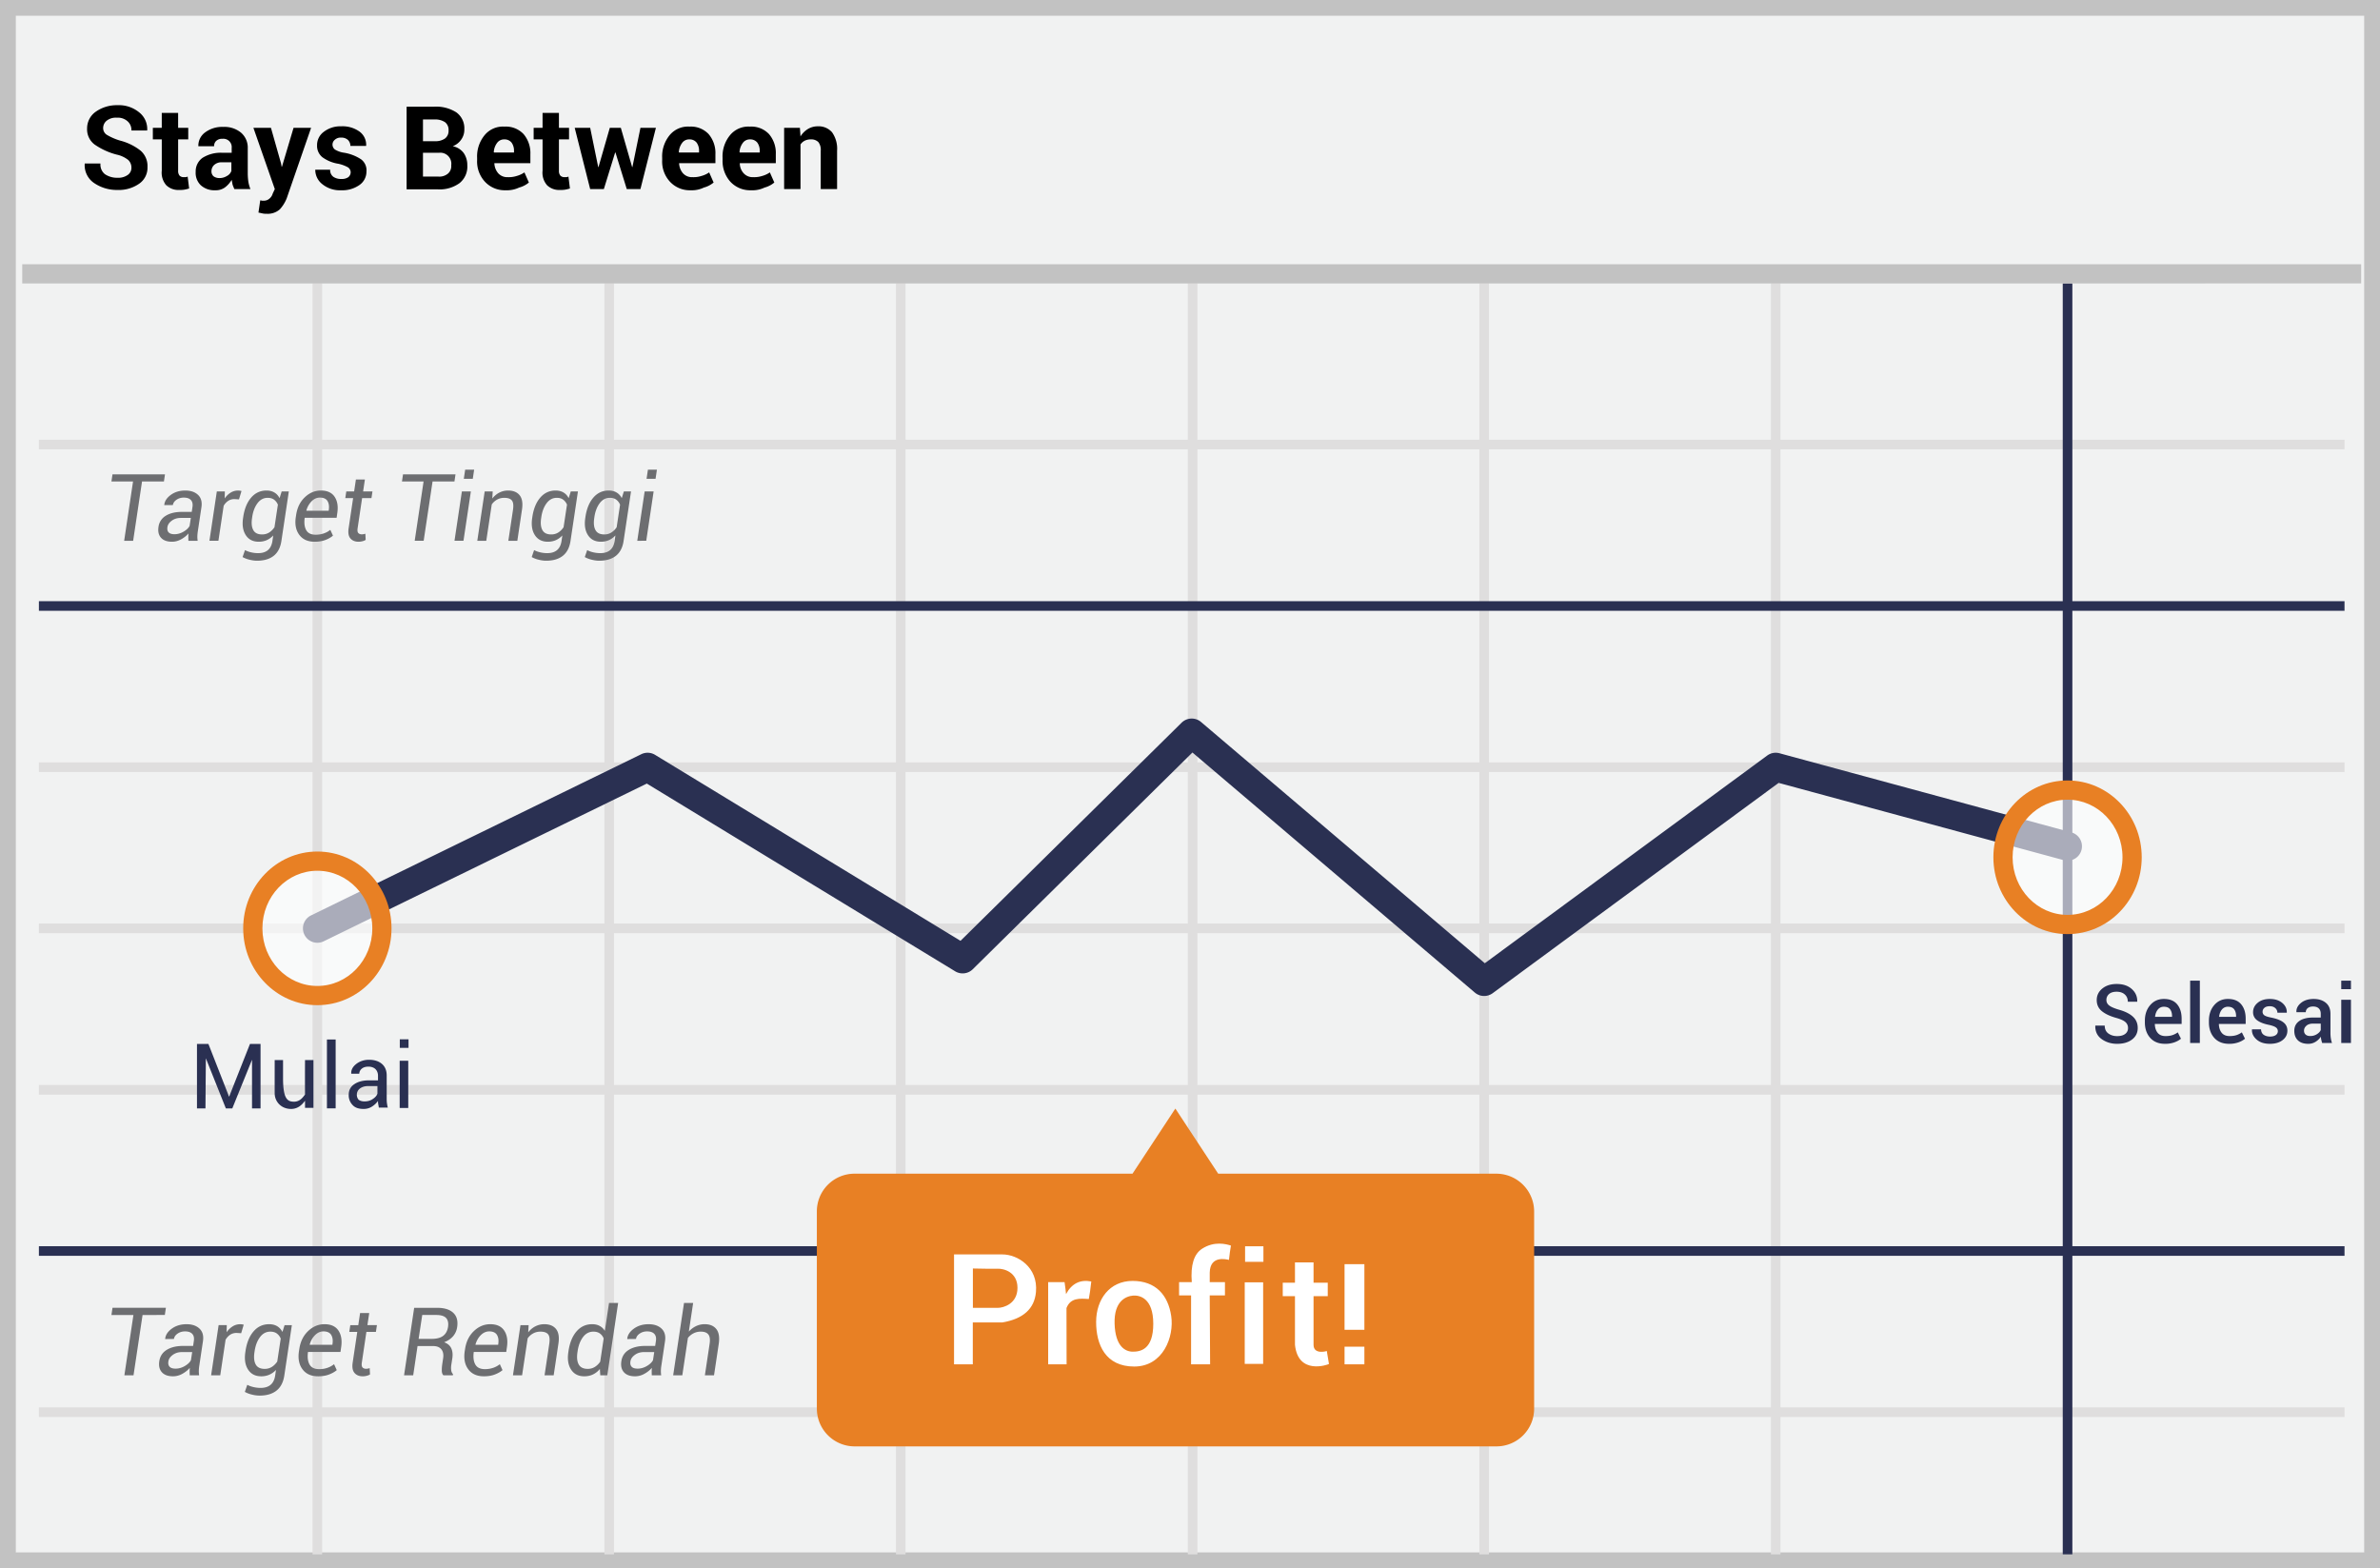 <svg width="299" height="197" xmlns="http://www.w3.org/2000/svg"><g fill="none" fill-rule="evenodd"><path fill="#F1F2F2" d="M0 0h299v197H0z"/><path d="M1.987 1.98v193.04h295.026V1.98H1.987zM299 0v197H0V0h299z" fill="#C2C2C2" fill-rule="nonzero"/><path d="M4.887 56.446v-1.207h289.656v1.207H4.887zm0 40.534v-1.207h289.656v1.207H4.887zm0 40.534v-1.207h289.656v1.207H4.887zm0 40.496v-1.207h289.656v1.207H4.887zm34.38-142.416h1.206v159.67h-1.206V35.594zm36.664 0h1.207v159.67h-1.207V35.594zm36.628 0h1.207v159.67h-1.207V35.594zm36.665 0h1.207v159.67h-1.207V35.594zm36.627 0h1.207v159.67h-1.207V35.594zm36.628 0h1.207v159.67h-1.207V35.594zM4.887 117.228v-1.207h289.656v1.207H4.887z" fill="#DFDEDE" fill-rule="nonzero"/><path d="M259.144 35.594h1.207v159.67h-1.207V35.594zM4.887 76.731v-1.206h289.656v1.206H4.887zm0 81.03v-1.206h289.656v1.207H4.887z" fill="#2A3052" fill-rule="nonzero"/><path fill="#C2C2C2" fill-rule="nonzero" d="M2.794 35.606V33.19h293.842v2.415z"/><path d="M16.51 21.062a1.296 1.296 0 0 0-.41-.972 3.533 3.533 0 0 0-1.458-.672 8.721 8.721 0 0 1-2.766-1.27 2.383 2.383 0 0 1-.934-2.018 2.551 2.551 0 0 1 1.084-2.092 4.55 4.55 0 0 1 2.728-.822 4 4 0 0 1 2.728.897 2.652 2.652 0 0 1 1.01 2.241v.038H16.51a1.445 1.445 0 0 0-.486-1.158 1.828 1.828 0 0 0-1.346-.449 1.847 1.847 0 0 0-1.27.374c-.286.226-.45.57-.449.934a.997.997 0 0 0 .486.86c.517.303 1.069.541 1.644.709.94.238 1.818.67 2.58 1.27.585.517.902 1.274.859 2.055.033.83-.362 1.62-1.047 2.092-.8.552-1.757.827-2.728.784a5.062 5.062 0 0 1-2.915-.859 2.7 2.7 0 0 1-1.196-2.428v-.038h1.98c-.052.515.159 1.02.561 1.345a2.7 2.7 0 0 0 1.57.449 2.06 2.06 0 0 0 1.27-.337c.314-.205.498-.559.487-.933zm5.868-6.874v1.867h1.271v1.457h-1.27v3.923a.919.919 0 0 0 .186.635.71.71 0 0 0 .486.187h.262a.95.95 0 0 0 .262-.075l.186 1.495a4.651 4.651 0 0 1-.598.149c-.21.032-.423.045-.635.037a2.176 2.176 0 0 1-1.644-.597 2.398 2.398 0 0 1-.561-1.83v-3.924h-1.121v-1.457h1.12v-1.867h2.056zm7.064 9.563c-.074-.186-.15-.336-.224-.56l-.112-.598c-.212.36-.491.678-.822.934a1.937 1.937 0 0 1-1.234.374c-.67.04-1.33-.189-1.831-.635a2.144 2.144 0 0 1-.635-1.681 2.077 2.077 0 0 1 .86-1.756 4.262 4.262 0 0 1 2.503-.635h1.159v-.598a1.046 1.046 0 0 0-1.159-1.158 1.054 1.054 0 0 0-.784.261.848.848 0 0 0-.262.673H24.92v-.038a2.043 2.043 0 0 1 .822-1.68c.666-.5 1.486-.751 2.317-.71a3.26 3.26 0 0 1 2.206.71c.575.492.892 1.222.86 1.98v3.175c.003.337.028.674.074 1.008.052.32.14.634.262.934h-2.019zm-1.906-1.382c.343.011.681-.08.972-.261.262-.132.463-.36.56-.636V20.39H27.91a1.372 1.372 0 0 0-1.01.336 1.076 1.076 0 0 0-.335.785c-.01.24.085.472.261.635.208.146.456.224.71.224zm7.774-1.83l.075.41h.037l1.458-4.894h2.205L36.02 24.91a4.584 4.584 0 0 1-.86 1.383 2.284 2.284 0 0 1-1.681.56 1.974 1.974 0 0 1-.486-.037c-.15-.038-.336-.075-.523-.112l.224-1.532a.337.337 0 0 1 .187.037h.187c.286.024.57-.07.785-.261.199-.165.342-.386.41-.635l.262-.56-2.69-7.697h2.204l1.271 4.483zm8.746 1.083a.77.77 0 0 0-.336-.598 4.471 4.471 0 0 0-1.196-.448 4.628 4.628 0 0 1-2.019-.822 1.83 1.83 0 0 1-.672-1.494 2.054 2.054 0 0 1 .822-1.682 3.39 3.39 0 0 1 2.205-.71 3.638 3.638 0 0 1 2.317.673c.552.41.861 1.07.822 1.756v.037h-1.98a1.046 1.046 0 0 0-.3-.747 1.196 1.196 0 0 0-.859-.299 1.054 1.054 0 0 0-.785.262.78.78 0 0 0 0 1.233c.365.22.773.36 1.196.41a5.54 5.54 0 0 1 2.093.822c.475.36.73.94.673 1.532a2.04 2.04 0 0 1-.86 1.681 3.713 3.713 0 0 1-2.317.673 3.48 3.48 0 0 1-2.392-.785 2.279 2.279 0 0 1-.86-1.756v-.037h1.87c-.024.349.13.686.41.897.3.19.654.282 1.01.261.303.022.605-.057.859-.224a.8.8 0 0 0 .299-.635zm7.027 2.13V13.402h3.438a4.718 4.718 0 0 1 2.803.71 2.462 2.462 0 0 1 1.01 2.13c.013.452-.118.897-.375 1.27a2.283 2.283 0 0 1-1.083.859 2.22 2.22 0 0 1 1.383.859c.303.452.46.987.448 1.532.06.86-.302 1.696-.972 2.241a4.236 4.236 0 0 1-2.728.785h-3.924v-.038zm2.055-6.015h1.495a2.06 2.06 0 0 0 1.27-.337 1.18 1.18 0 0 0 .45-1.008 1.206 1.206 0 0 0-.45-1.046 2.232 2.232 0 0 0-1.345-.337h-1.42v2.728zm0 1.457v2.988h1.906c.445.044.888-.09 1.234-.373.297-.263.45-.652.41-1.046a1.382 1.382 0 0 0-1.532-1.57h-2.018zm10.39 4.707a3.383 3.383 0 0 1-2.616-1.084 3.727 3.727 0 0 1-.972-2.69v-.298a4.198 4.198 0 0 1 .935-2.84 2.976 2.976 0 0 1 2.504-1.083 3.047 3.047 0 0 1 2.392.934c.597.708.904 1.615.86 2.54v1.121h-4.523v.037c.021.454.192.887.486 1.233.307.331.745.51 1.196.486.38.016.76-.035 1.121-.15.347-.093.676-.245.972-.448l.56 1.27c-.359.3-.78.517-1.233.636a3.57 3.57 0 0 1-1.682.336zm-.186-6.389a1.065 1.065 0 0 0-.898.449c-.247.337-.39.74-.41 1.158l.037.037h2.504v-.187a1.737 1.737 0 0 0-.3-1.046 1.11 1.11 0 0 0-.934-.41zm6.877-3.324v1.867h1.27v1.457h-1.27v3.923a.919.919 0 0 0 .186.635.71.71 0 0 0 .486.187h.262a.95.95 0 0 0 .261-.075l.187 1.495a4.651 4.651 0 0 1-.598.149c-.21.032-.423.045-.635.037a2.176 2.176 0 0 1-1.644-.597 2.398 2.398 0 0 1-.561-1.83v-3.924h-1.121v-1.457h1.12v-1.867h2.056zm9.194 6.799h.037l1.01-4.932h1.943l-1.944 7.696H78.74l-1.42-4.595h-.038l-1.42 4.595h-1.72L72.2 16.055h1.944l1.009 4.932h.037l1.42-4.932h1.384l1.42 4.932zm7.363 2.914a3.383 3.383 0 0 1-2.617-1.084 3.727 3.727 0 0 1-.971-2.69v-.298a4.198 4.198 0 0 1 .934-2.84 2.976 2.976 0 0 1 2.504-1.083 3.047 3.047 0 0 1 2.392.934c.597.708.905 1.615.86 2.54v1.121h-4.56v.037c.021.454.192.887.486 1.233.307.331.745.51 1.196.486.38.016.759-.035 1.121-.15.347-.093.676-.245.972-.448l.56 1.27c-.359.3-.78.517-1.233.636a3.421 3.421 0 0 1-1.644.336zm-.187-6.389a1.065 1.065 0 0 0-.897.449c-.247.337-.39.74-.411 1.158l.037.037h2.504v-.187a1.737 1.737 0 0 0-.299-1.046 1.11 1.11 0 0 0-.934-.41zm7.774 6.389a3.383 3.383 0 0 1-2.617-1.084 3.895 3.895 0 0 1-.971-2.69v-.298a4.198 4.198 0 0 1 .934-2.84 2.976 2.976 0 0 1 2.504-1.083 3.047 3.047 0 0 1 2.392.934c.598.708.905 1.615.86 2.54v1.121h-4.523v.037c.005.457.178.896.486 1.233.307.331.745.51 1.196.486.38.016.76-.035 1.122-.15.347-.093.675-.245.971-.448l.561 1.27c-.36.3-.78.517-1.233.636a3.477 3.477 0 0 1-1.682.336zm-.15-6.389a1.065 1.065 0 0 0-.897.449c-.247.337-.39.74-.41 1.158l.036.037h2.505v-.187a1.737 1.737 0 0 0-.3-1.046 1.11 1.11 0 0 0-.934-.41zm6.28-1.457l.074 1.084c.232-.382.553-.702.934-.934.373-.224.8-.34 1.234-.336a2.232 2.232 0 0 1 1.794.747 3.57 3.57 0 0 1 .635 2.316v4.82h-2.055v-4.82a1.565 1.565 0 0 0-.3-1.083 1.245 1.245 0 0 0-.934-.337 1.675 1.675 0 0 0-.747.15c-.228.108-.421.276-.561.486v5.603h-2.056v-7.696h1.981z" fill="#000" fill-rule="nonzero"/><path d="M81.26 98.438l-40.596 19.814a1.81 1.81 0 1 1-1.588-3.254l41.486-20.249a1.81 1.81 0 0 1 1.736.08l38.373 23.362 27.773-27.4a1.81 1.81 0 0 1 2.444-.09l35.648 30.304 35.474-26.087a1.81 1.81 0 0 1 1.546-.29l36.665 9.938a1.81 1.81 0 0 1-.947 3.495l-35.823-9.709-35.924 26.418a1.81 1.81 0 0 1-2.245-.079l-35.476-30.157-27.598 27.227a1.81 1.81 0 0 1-2.213.258L81.26 98.438z" fill="#2A3052" fill-rule="nonzero"/><path d="M187.987 147.445h-34.945l-5.382-8.181-5.382 8.181h-34.946a4.733 4.733 0 0 0-4.71 4.782v24.694a4.753 4.753 0 0 0 4.71 4.782h80.692a4.733 4.733 0 0 0 4.71-4.782v-24.694a4.758 4.758 0 0 0-4.747-4.782z" fill="#E88024"/><ellipse cx="8.335" cy="8.564" rx="8.11" ry="8.443" opacity=".6" transform="translate(251.412 99.132)" fill="#FFF"/><path d="M259.747 117.346c-5.157 0-9.317-4.331-9.317-9.65 0-5.32 4.16-9.65 9.317-9.65s9.318 4.33 9.318 9.65c0 5.319-4.16 9.65-9.318 9.65zm0-2.414c3.802 0 6.903-3.23 6.903-7.236 0-4.007-3.101-7.236-6.903-7.236-3.801 0-6.903 3.229-6.903 7.236s3.102 7.236 6.903 7.236z" fill="#E88024" fill-rule="nonzero"/><ellipse cx="8.97" cy="9.021" rx="8.11" ry="8.443" opacity=".6" transform="translate(30.9 107.604)" fill="#FFF"/><path d="M39.87 126.275c-5.157 0-9.317-4.332-9.317-9.65 0-5.32 4.16-9.65 9.317-9.65s9.317 4.33 9.317 9.65c0 5.318-4.16 9.65-9.317 9.65zm0-2.414c3.802 0 6.903-3.23 6.903-7.236 0-4.007-3.101-7.236-6.903-7.236-3.802 0-6.903 3.229-6.903 7.236 0 4.006 3.101 7.236 6.903 7.236z" fill="#E88024" fill-rule="nonzero"/><path d="M171.408 167.054h-2.492v-8.243h2.492v8.243zm0 4.338h-2.492v-2.215h2.492v2.215zM142.291 160.916c2.886 0 4.451 1.76 4.847 4.396.396 2.636-1.027 6.36-4.644 6.36s-4.787-2.75-4.787-5.597c0-2.846 1.697-5.159 4.584-5.159zm.026 1.847c-.858.081-2.379.682-2.29 3.528.089 2.846 1.333 3.514 2.29 3.514.956 0 2.569-.265 2.569-3.502 0-3.237-1.711-3.62-2.57-3.54h.001zm-5.219-1.779c-.095.894-.199 1.63-.311 2.206-1.125-.073-2.293-.18-2.804 1.135l.014 7.072h-2.315v-10.33h2.06c.098.689.16 1.192.184 1.507.711-1.329 1.769-1.859 3.172-1.59zm-14.885 10.413h-2.357v-13.81h6.071c1.902 0 4.504 1.586 4.22 4.73-.19 2.097-1.597 3.369-4.22 3.816h-3.714v5.264zm.01-7.096h3.117c.768 0 2.486-.533 2.486-2.512s-1.702-2.433-2.486-2.406c-.524.018-1.562.009-3.116-.027v4.945h-.001zm32.42-7.824c-.108.55-.164 1.098-.249 1.798-.358-.08-2.366-.588-2.415 1.59v1.201h1.912v1.667h-1.913l.049 8.664h-2.392v-8.664h-1.506v-1.667h1.595c-.164-2.127.266-3.524 1.29-4.19 1.538-1 3.052-.586 3.628-.4l.001.001zm1.733 4.613h2.314v10.252h-2.314V161.09zm.045-4.529v1.96h2.303v-1.96h-2.303zm8.601 2.03v2.55h1.785v1.69h-1.785v6.112c0 1.234 1.563.825 1.665.774l.273 1.632c-.153.102-3.875 1.426-4.272-2.406v-6.112h-1.535v-1.69h1.535v-2.55h2.334z" fill="#FFF" fill-rule="nonzero"/><path d="M20.594 60.484h-2.75l-1.117 7.453h-1.129l1.117-7.454H14l.132-.888h6.594l-.132.888v.001zm3.076 7.453a15.18 15.18 0 0 1-.011-.519c0-.132.007-.266.023-.404a3.347 3.347 0 0 1-.937.742c-.369.2-.746.3-1.131.3-.623 0-1.084-.166-1.384-.5-.3-.335-.406-.788-.318-1.361.07-.585.41-1.104.917-1.404.523-.324 1.2-.486 2.033-.486h1.226l.092-.613c.057-.379-.009-.67-.198-.874-.189-.204-.487-.307-.896-.307-.348 0-.653.092-.917.275-.263.184-.412.403-.447.66l-1.077.01-.005-.034c.045-.47.319-.887.819-1.251.5-.365 1.107-.548 1.822-.548.676 0 1.207.18 1.592.542.386.36.531.873.436 1.538l-.447 2.985c-.038.233-.06.45-.066.65-.006.2.007.4.037.599H23.67zm-1.747-.825c.39 0 .768-.107 1.134-.321.367-.214.62-.455.762-.722l.155-1.003h-1.266c-.44 0-.818.117-1.135.35-.317.233-.496.5-.538.802-.046.286.005.507.152.662.147.154.392.232.736.232zm8.1-4.377l-.572-.035c-.294 0-.554.074-.78.221-.237.16-.433.373-.572.622l-.66 4.394h-1.128l.928-6.199h1.009l-.023.876c.221-.313.473-.556.756-.73.35-.215.765-.3 1.171-.24.079.013.14.027.187.042l-.315 1.049h-.001zm.533 2.217c.153-1.035.485-1.849.997-2.44.512-.593 1.154-.889 1.925-.889.386 0 .716.083.991.247.275.164.493.4.653.71l.264-.842h.9l-.935 6.233c-.126.825-.447 1.443-.965 1.853-.517.41-1.217.616-2.1.616-.286 0-.6-.042-.94-.126a3.396 3.396 0 0 1-.87-.332l.304-.877c.202.115.451.208.747.278.296.07.593.106.891.106.527 0 .94-.127 1.24-.38.3-.255.488-.634.565-1.138l.103-.705c-.24.26-.513.457-.816.59-.304.134-.64.2-1.006.2-.726 0-1.268-.276-1.627-.83-.359-.554-.472-1.272-.338-2.154l.017-.12zm1.112.12c-.1.646-.049 1.152.152 1.518.2.367.57.55 1.108.55.329 0 .62-.079.877-.237.255-.159.48-.381.676-.668l.43-2.836a1.472 1.472 0 0 0-.48-.627c-.207-.155-.476-.232-.804-.232-.516 0-.942.227-1.28.682-.338.454-.559 1.03-.662 1.73l-.017.12zm7.86 2.985c-.856 0-1.498-.288-1.928-.865-.43-.577-.576-1.322-.438-2.234l.04-.252c.133-.925.497-1.67 1.091-2.235s1.267-.848 2.02-.848c.798 0 1.373.262 1.724.785s.464 1.205.338 2.045l-.086.596h-4.01c-.088.657-.023 1.176.195 1.556.217.38.613.57 1.185.57.367 0 .708-.056 1.023-.166a2.69 2.69 0 0 0 .816-.447l.333.733c-.286.233-.61.416-.957.541-.386.147-.834.22-1.346.22v.001zm.653-5.546c-.378 0-.721.153-1.029.459-.317.322-.544.72-.661 1.157l.011.034h2.79l.012-.091c.068-.463.015-.838-.16-1.126-.176-.288-.497-.433-.963-.433zm5.66-2.268l-.223 1.495h1.174l-.126.836h-1.175l-.56 3.764c-.047.302-.02.51.082.622.101.113.253.169.456.169.146-.006.291-.033.43-.08l.04.773c-.122.08-.257.137-.399.169-.17.044-.335.066-.495.066-.443 0-.784-.14-1.023-.418-.239-.28-.312-.713-.22-1.3l.56-3.765h-.984l.126-.836h.985l.223-1.495h1.129zm11.251.24h-2.75l-1.117 7.454h-1.127l1.117-7.454H50.5l.131-.888h6.594l-.132.888h-.001zm1.135 7.454h-1.129l.928-6.199h1.129l-.928 6.199zm1.168-7.786h-1.127L58.44 59h1.128l-.172 1.151h-.001zm2.452 2.475c.253-.32.548-.568.886-.742a2.37 2.37 0 0 1 1.102-.26c.646 0 1.128.197 1.447.592.319.396.417.998.295 1.808l-.584 3.913h-1.129l.584-3.89c.084-.566.037-.958-.143-1.178-.18-.22-.494-.329-.945-.329-.336 0-.638.074-.905.22a2.01 2.01 0 0 0-.676.61l-.688 4.567h-1.128l.928-6.199h1.008l-.052.888zm5.03 2.326c.153-1.035.485-1.849.997-2.44.512-.593 1.154-.889 1.925-.889.386 0 .716.083.991.247.275.164.493.4.653.71l.264-.842h.9l-.935 6.233c-.126.825-.447 1.443-.965 1.853-.517.41-1.217.616-2.1.616-.286 0-.6-.042-.939-.126a3.396 3.396 0 0 1-.87-.332l.303-.877c.202.115.451.208.747.278.296.07.593.106.891.106.527 0 .94-.127 1.24-.38.3-.255.489-.634.565-1.138l.103-.705c-.24.26-.513.457-.816.59-.304.134-.64.2-1.006.2-.725 0-1.268-.276-1.627-.83-.359-.554-.471-1.272-.338-2.154l.017-.12zm1.112.12c-.1.646-.049 1.152.152 1.518.2.367.57.55 1.108.55.329 0 .62-.079.877-.237.256-.159.48-.381.676-.668l.43-2.836a1.472 1.472 0 0 0-.479-.627c-.208-.155-.476-.232-.805-.232-.516 0-.942.227-1.28.682-.338.454-.559 1.03-.662 1.73l-.017.12zm5.557-.12c.153-1.035.485-1.849.997-2.44.511-.593 1.153-.889 1.925-.889.385 0 .716.083.99.247.276.164.493.4.654.71l.263-.842h.9l-.934 6.233c-.126.825-.448 1.443-.965 1.853-.518.41-1.218.616-2.1.616-.287 0-.6-.042-.94-.126a3.396 3.396 0 0 1-.87-.332l.303-.877c.203.115.452.208.748.278.296.07.593.106.89.106.528 0 .941-.127 1.241-.38.3-.255.488-.634.564-1.138l.103-.705c-.24.26-.512.457-.816.59-.304.134-.639.2-1.005.2-.726 0-1.268-.276-1.627-.83-.36-.554-.472-1.272-.338-2.154l.017-.12zm1.111.12c-.1.646-.048 1.152.152 1.518.2.367.57.55 1.109.55.328 0 .62-.079.876-.237a2.27 2.27 0 0 0 .676-.668l.43-2.836a1.472 1.472 0 0 0-.479-.627c-.208-.155-.476-.232-.805-.232-.515 0-.942.227-1.28.682-.338.454-.558 1.03-.662 1.73l-.017.12zm6.531 2.865H80.06l.928-6.199h1.128l-.928 6.199zm1.169-7.786h-1.129L81.4 59h1.129l-.172 1.151zm-61.65 105.045H17.91l-1.137 7.58h-1.147l1.136-7.58H14l.134-.903h6.707l-.134.903zm3.129 7.58a15.44 15.44 0 0 1-.012-.527c0-.134.008-.27.023-.41-.26.299-.577.55-.952.754a2.381 2.381 0 0 1-1.151.306c-.633 0-1.102-.17-1.407-.51-.305-.34-.413-.801-.324-1.384.09-.621.4-1.097.933-1.427.532-.33 1.221-.496 2.068-.496h1.247l.093-.623c.059-.385-.008-.681-.2-.889-.193-.208-.497-.312-.913-.312-.353 0-.664.094-.932.28-.268.187-.42.41-.454.67l-1.096.012-.006-.035c.047-.478.325-.902.833-1.273.51-.371 1.127-.557 1.853-.557.688 0 1.228.184 1.62.55.393.368.54.89.443 1.565l-.454 3.036c-.037.219-.06.44-.067.662-.006.204.006.407.038.609h-1.183v-.001zm-1.778-.839c.397 0 .781-.108 1.154-.326.373-.217.631-.462.775-.734l.158-1.02h-1.288c-.447 0-.832.119-1.154.356-.322.237-.505.509-.548.815-.046.292.005.516.155.673.15.158.399.236.748.236zm8.24-4.451l-.583-.035c-.3 0-.563.075-.792.224-.23.15-.424.36-.583.632l-.67 4.47h-1.148l.944-6.305h1.025l-.023.891a2.65 2.65 0 0 1 .77-.743 1.778 1.778 0 0 1 1.19-.244c.08.013.144.028.19.043l-.32 1.067zm.542 2.255c.155-1.053.493-1.88 1.014-2.483.52-.602 1.173-.903 1.957-.903.393 0 .729.084 1.008.25.28.168.502.409.665.723l.268-.856h.915l-.95 6.34c-.128.839-.456 1.467-.982 1.885-.526.417-1.238.626-2.136.626a4.02 4.02 0 0 1-.955-.128 3.455 3.455 0 0 1-.886-.338l.309-.892c.206.117.46.211.76.283.301.072.603.108.906.108.536 0 .957-.13 1.262-.388.305-.258.496-.644.574-1.156l.105-.717a2.5 2.5 0 0 1-.83.6 2.51 2.51 0 0 1-1.023.204c-.738 0-1.29-.282-1.655-.845s-.48-1.294-.344-2.19l.018-.123zm1.13.122c-.1.657-.05 1.171.154 1.544.204.373.58.56 1.128.56.334 0 .631-.081.891-.242.26-.161.49-.388.688-.679l.437-2.884a1.497 1.497 0 0 0-.486-.638c-.212-.158-.485-.236-.82-.236-.524 0-.958.23-1.301.693-.344.462-.569 1.049-.673 1.76l-.018.122zm7.995 3.036c-.87 0-1.524-.293-1.961-.88-.437-.587-.586-1.344-.446-2.272l.04-.257c.137-.94.507-1.697 1.11-2.272.605-.575 1.29-.863 2.055-.863.812 0 1.396.266 1.754.799.357.532.472 1.225.344 2.08l-.088.606h-4.079c-.089.668-.023 1.195.198 1.582.222.386.624.58 1.207.58.373 0 .72-.057 1.04-.17a2.73 2.73 0 0 0 .83-.454l.338.746c-.256.217-.58.401-.973.55-.392.15-.849.225-1.37.225h.001zm.664-5.64c-.385 0-.733.155-1.046.466-.313.31-.537.703-.673 1.177l.012.035h2.837l.012-.094c.07-.47.015-.851-.163-1.145-.179-.293-.505-.44-.98-.44l.001.001zm5.757-2.308l-.227 1.52h1.194l-.128.852H46.03l-.57 3.828c-.047.307-.02.517.084.632.103.115.257.172.463.172.149-.006.296-.034.437-.082l.04.787c-.096.07-.231.127-.404.172-.173.045-.34.067-.504.067-.45 0-.797-.142-1.04-.425-.243-.284-.318-.725-.225-1.323l.572-3.828H43.88l.128-.851h1.003l.227-1.521h1.148zm6.071 4.149l-.547 3.677h-1.148l1.27-8.479h2.902c.893 0 1.563.208 2.007.624.445.416.61 1.012.493 1.789a2.24 2.24 0 0 1-.519 1.162c-.276.317-.649.566-1.119.749.432.155.729.405.892.749.163.344.21.758.14 1.244l-.123.798a2.47 2.47 0 0 0-.02.72.9.9 0 0 0 .23.504l-.023.14h-1.184c-.132-.133-.2-.325-.204-.577a5.225 5.225 0 0 1 .052-.799l.117-.775c.07-.477-.007-.851-.23-1.121-.224-.27-.563-.405-1.017-.405h-1.97.001zm.135-.903h1.643c.621 0 1.1-.126 1.433-.376.334-.25.54-.625.618-1.122.074-.493-.007-.867-.242-1.122-.235-.254-.65-.381-1.244-.381h-1.754l-.454 3v.001zm8.198 4.702c-.87 0-1.524-.293-1.96-.88-.438-.587-.586-1.344-.447-2.272l.041-.257c.136-.94.506-1.697 1.11-2.272.604-.575 1.289-.863 2.054-.863.812 0 1.397.266 1.754.799.358.532.472 1.225.344 2.08l-.087.606h-4.08c-.089.668-.023 1.195.199 1.582.221.386.623.58 1.206.58.373 0 .72-.057 1.04-.17a2.73 2.73 0 0 0 .83-.454l.338.746c-.256.217-.58.401-.973.55-.392.15-.848.225-1.369.225zm.664-5.64c-.384 0-.733.155-1.046.466-.312.31-.537.703-.673 1.177l.012.035h2.838l.011-.094c.07-.47.016-.851-.163-1.145-.179-.293-.505-.44-.979-.44v.001zm4.907.116c.256-.326.556-.578.9-.755a2.417 2.417 0 0 1 1.121-.265c.657 0 1.147.201 1.472.603.324.402.424 1.015.3 1.839l-.595 3.98h-1.147l.594-3.957c.085-.575.037-.974-.146-1.197-.182-.224-.503-.335-.961-.335-.342 0-.649.074-.92.224-.273.15-.502.356-.688.62l-.7 4.645h-1.148l.944-6.305h1.026l-.052.903zm5.057 2.366c.156-1.053.494-1.88 1.014-2.483.52-.602 1.175-.903 1.964-.903.361 0 .675.072.94.216.267.144.484.351.65.623l.525-3.507h1.148l-1.364 9.09h-.88l-.052-.799a2.56 2.56 0 0 1-.868.688c-.326.155-.69.233-1.09.233-.742 0-1.295-.282-1.66-.845-.366-.563-.48-1.294-.344-2.19l.017-.123zm1.13.122c-.1.657-.049 1.171.155 1.544.204.373.582.56 1.133.56.33 0 .626-.08.886-.24.26-.159.488-.38.682-.664l.437-2.919a1.421 1.421 0 0 0-.48-.626c-.213-.154-.483-.23-.814-.23-.528 0-.964.23-1.308.69-.344.46-.568 1.048-.673 1.763l-.017.122h-.001zm9.335 2.914a15.44 15.44 0 0 1-.011-.528c0-.134.008-.27.023-.41-.26.299-.578.55-.953.754a2.381 2.381 0 0 1-1.15.306c-.634 0-1.103-.17-1.408-.51-.305-.34-.412-.801-.323-1.384.09-.621.4-1.097.932-1.427.532-.33 1.222-.496 2.069-.496h1.247l.093-.623c.058-.385-.009-.681-.201-.889-.192-.208-.496-.312-.912-.312-.353 0-.664.094-.932.28-.268.187-.42.41-.455.67l-1.095.012-.006-.035c.047-.478.324-.902.833-1.273.51-.371 1.127-.557 1.853-.557.688 0 1.228.184 1.62.55.392.368.54.89.443 1.565l-.455 3.036c-.037.219-.06.44-.067.662-.005.204.007.407.038.609h-1.183zm-1.777-.84c.396 0 .781-.108 1.154-.326.373-.217.631-.462.775-.734l.157-1.02h-1.287c-.447 0-.832.119-1.154.356-.323.237-.505.509-.548.815-.047.292.005.516.154.673.15.158.4.236.75.236h-.001zm6.433-4.655c.264-.295.565-.524.903-.685.34-.162.713-.245 1.09-.242.649 0 1.135.204 1.46.612.324.408.426 1.028.305 1.859l-.594 3.95h-1.148l.595-3.962c.081-.536.029-.924-.158-1.165-.186-.241-.503-.361-.95-.361-.33 0-.634.07-.911.21a2.07 2.07 0 0 0-.708.582l-.705 4.697H84.57l1.363-9.09h1.148l-.542 3.595z" fill="#6D6E71" fill-rule="nonzero"/><path d="M47.518 138.709c-.03-.144-.03-.26-.03-.403a2.65 2.65 0 0 1-.775.719c-.316.2-.66.287-1.034.287-.603 0-1.063-.144-1.38-.489a1.752 1.752 0 0 1-.488-1.292c0-.575.23-1.006.69-1.322.46-.316 1.063-.488 1.839-.488h1.149v-.575c0-.345-.115-.632-.316-.833-.201-.201-.517-.316-.89-.316-.346 0-.633.086-.834.258a.847.847 0 0 0-.316.633h-1.006v-.03c-.028-.43.173-.832.604-1.177.43-.345.977-.546 1.637-.546.661 0 1.207.172 1.61.517.401.345.603.833.603 1.465v2.845c0 .2 0 .402.028.603.029.201.058.402.115.574h-1.12v.058a16.392 16.392 0 0 0-.086-.488zm-1.74-.345c.374 0 .748-.086 1.035-.288.316-.2.517-.43.603-.689v-.948h-1.178c-.43 0-.775.115-1.034.316a.964.964 0 0 0-.374.776c0 .258.087.46.23.632.173.115.403.2.719.2l-.001.001zm-7.458-5.192h1.06v6.001h-1.06v-.89c-.337.435-.892 1.133-2.005 1.016-1.113-.118-1.802-.991-1.807-1.954-.005-.963.005-4.498 0-4.173h1.051v2.274c0 2.66.585 2.954 1.385 2.954s1.191-.676 1.376-.901c-.01-1.264-.01-2.706 0-4.327zm-6.658 6.071h1.07v-8.095h-1.329l-2.622 6.631-2.597-6.631h-1.438v8.095h1.066l.05-6.295 2.512 6.295h.81l2.478-6.115v6.115zm9.411-8.659h1.095v8.652h-1.095v-8.652zm9.138 2.675h1.078v5.93h-1.078v-5.93zm.015-2.693v1.07h1.098v-1.07h-1.098zM267.343 129.149a.96.96 0 0 0-.324-.748c-.216-.194-.598-.368-1.147-.522-.786-.218-1.392-.503-1.82-.856-.426-.353-.64-.814-.64-1.383 0-.589.235-1.074.704-1.455.468-.382 1.07-.572 1.807-.572.79 0 1.42.211 1.894.634.474.424.702.947.686 1.569l-.01.03h-1.175c0-.385-.128-.69-.384-.918-.256-.228-.596-.342-1.021-.342-.412 0-.73.097-.952.291a.953.953 0 0 0-.333.753c0 .281.122.513.366.695.244.183.65.356 1.215.52.766.214 1.35.506 1.751.876.402.37.603.842.603 1.418 0 .605-.238 1.089-.713 1.45-.475.362-1.1.542-1.872.542-.743 0-1.39-.197-1.943-.592-.552-.395-.82-.952-.803-1.671l.01-.03h1.175c0 .438.151.768.454.99.303.223.672.335 1.107.335.431 0 .767-.091 1.006-.274a.882.882 0 0 0 .359-.74zm4.648 1.982c-.793 0-1.413-.25-1.86-.75-.446-.5-.67-1.149-.67-1.945v-.2c0-.797.224-1.454.67-1.97.447-.518 1.023-.775 1.73-.771.729 0 1.281.225 1.656.675.375.45.562 1.051.562 1.804v.658h-3.358l-.01.025c.013.445.13.806.351 1.084.221.278.554.417 1 .417.33 0 .617-.04.86-.12.243-.081.468-.197.675-.347l.397.798c-.208.18-.482.333-.824.457a3.45 3.45 0 0 1-1.18.185h.001zm-.13-4.657a.942.942 0 0 0-.763.343c-.191.23-.31.528-.357.896l.01.025h2.123v-.095c0-.348-.08-.63-.243-.846-.162-.216-.42-.323-.77-.323zm4.507 4.552h-1.22v-7.83h1.22v7.83zm3.669.105c-.793 0-1.413-.25-1.86-.75-.446-.5-.67-1.149-.67-1.945v-.2c0-.797.224-1.454.67-1.97.447-.518 1.023-.775 1.73-.771.729 0 1.281.225 1.656.675.375.45.562 1.051.562 1.804v.658h-3.358l-.01.025c.013.445.13.806.351 1.084.221.278.554.417 1 .417.33 0 .617-.04.86-.12.243-.081.468-.197.675-.347l.397.798c-.208.18-.482.333-.824.457a3.45 3.45 0 0 1-1.18.185h.001zm-.13-4.657a.942.942 0 0 0-.764.343c-.19.23-.31.528-.356.896l.01.025h2.123v-.095c0-.348-.08-.63-.243-.846-.162-.216-.42-.323-.77-.323zm6.259 3.066a.562.562 0 0 0-.239-.464c-.159-.122-.46-.232-.9-.329-.64-.13-1.129-.323-1.467-.577a1.216 1.216 0 0 1-.506-1.024c0-.455.192-.844.577-1.167.385-.323.892-.484 1.52-.484.65 0 1.173.166 1.57.5.396.332.586.733.569 1.201l-.01.03h-1.17c0-.22-.094-.43-.26-.574-.175-.163-.407-.244-.698-.244-.295 0-.52.067-.673.201a.628.628 0 0 0-.23.492.53.53 0 0 0 .215.442c.144.11.44.209.888.296.666.134 1.168.33 1.506.59.338.259.507.606.507 1.041 0 .489-.201.888-.605 1.197-.403.31-.934.464-1.593.464-.706 0-1.264-.18-1.672-.542-.408-.361-.602-.776-.582-1.244l.01-.03h1.134c.014.314.128.543.342.687.214.144.475.216.783.216.31 0 .553-.062.725-.186a.578.578 0 0 0 .259-.492zm5.566 1.486a4.5 4.5 0 0 1-.108-.401 2.87 2.87 0 0 1-.058-.392c-.169.26-.393.478-.657.64-.275.172-.58.258-.919.258-.565 0-1-.145-1.302-.436-.303-.291-.455-.691-.455-1.2 0-.525.208-.934.623-1.227.415-.293.999-.44 1.752-.44h.948v-.476c0-.285-.083-.507-.248-.668-.166-.16-.406-.24-.72-.24-.278 0-.5.066-.663.198a.63.63 0 0 0-.246.514l-1.174.005-.006-.03c-.023-.428.169-.808.575-1.14.407-.33.936-.496 1.589-.496.632 0 1.143.16 1.53.482.389.32.583.783.583 1.385v2.414c0 .224.015.44.045.645.03.206.079.408.146.605h-1.235zm-1.49-.873c.304 0 .579-.077.825-.231.246-.154.409-.33.49-.527v-.803h-.97c-.354 0-.632.088-.833.263-.2.176-.3.383-.3.62 0 .208.067.372.202.494.136.123.33.184.585.184h.001zm5.109.873h-1.22v-5.43h1.22v5.43zm0-6.761h-1.22v-1.07h1.22v1.07z" fill="#2A3052" fill-rule="nonzero"/></g></svg>